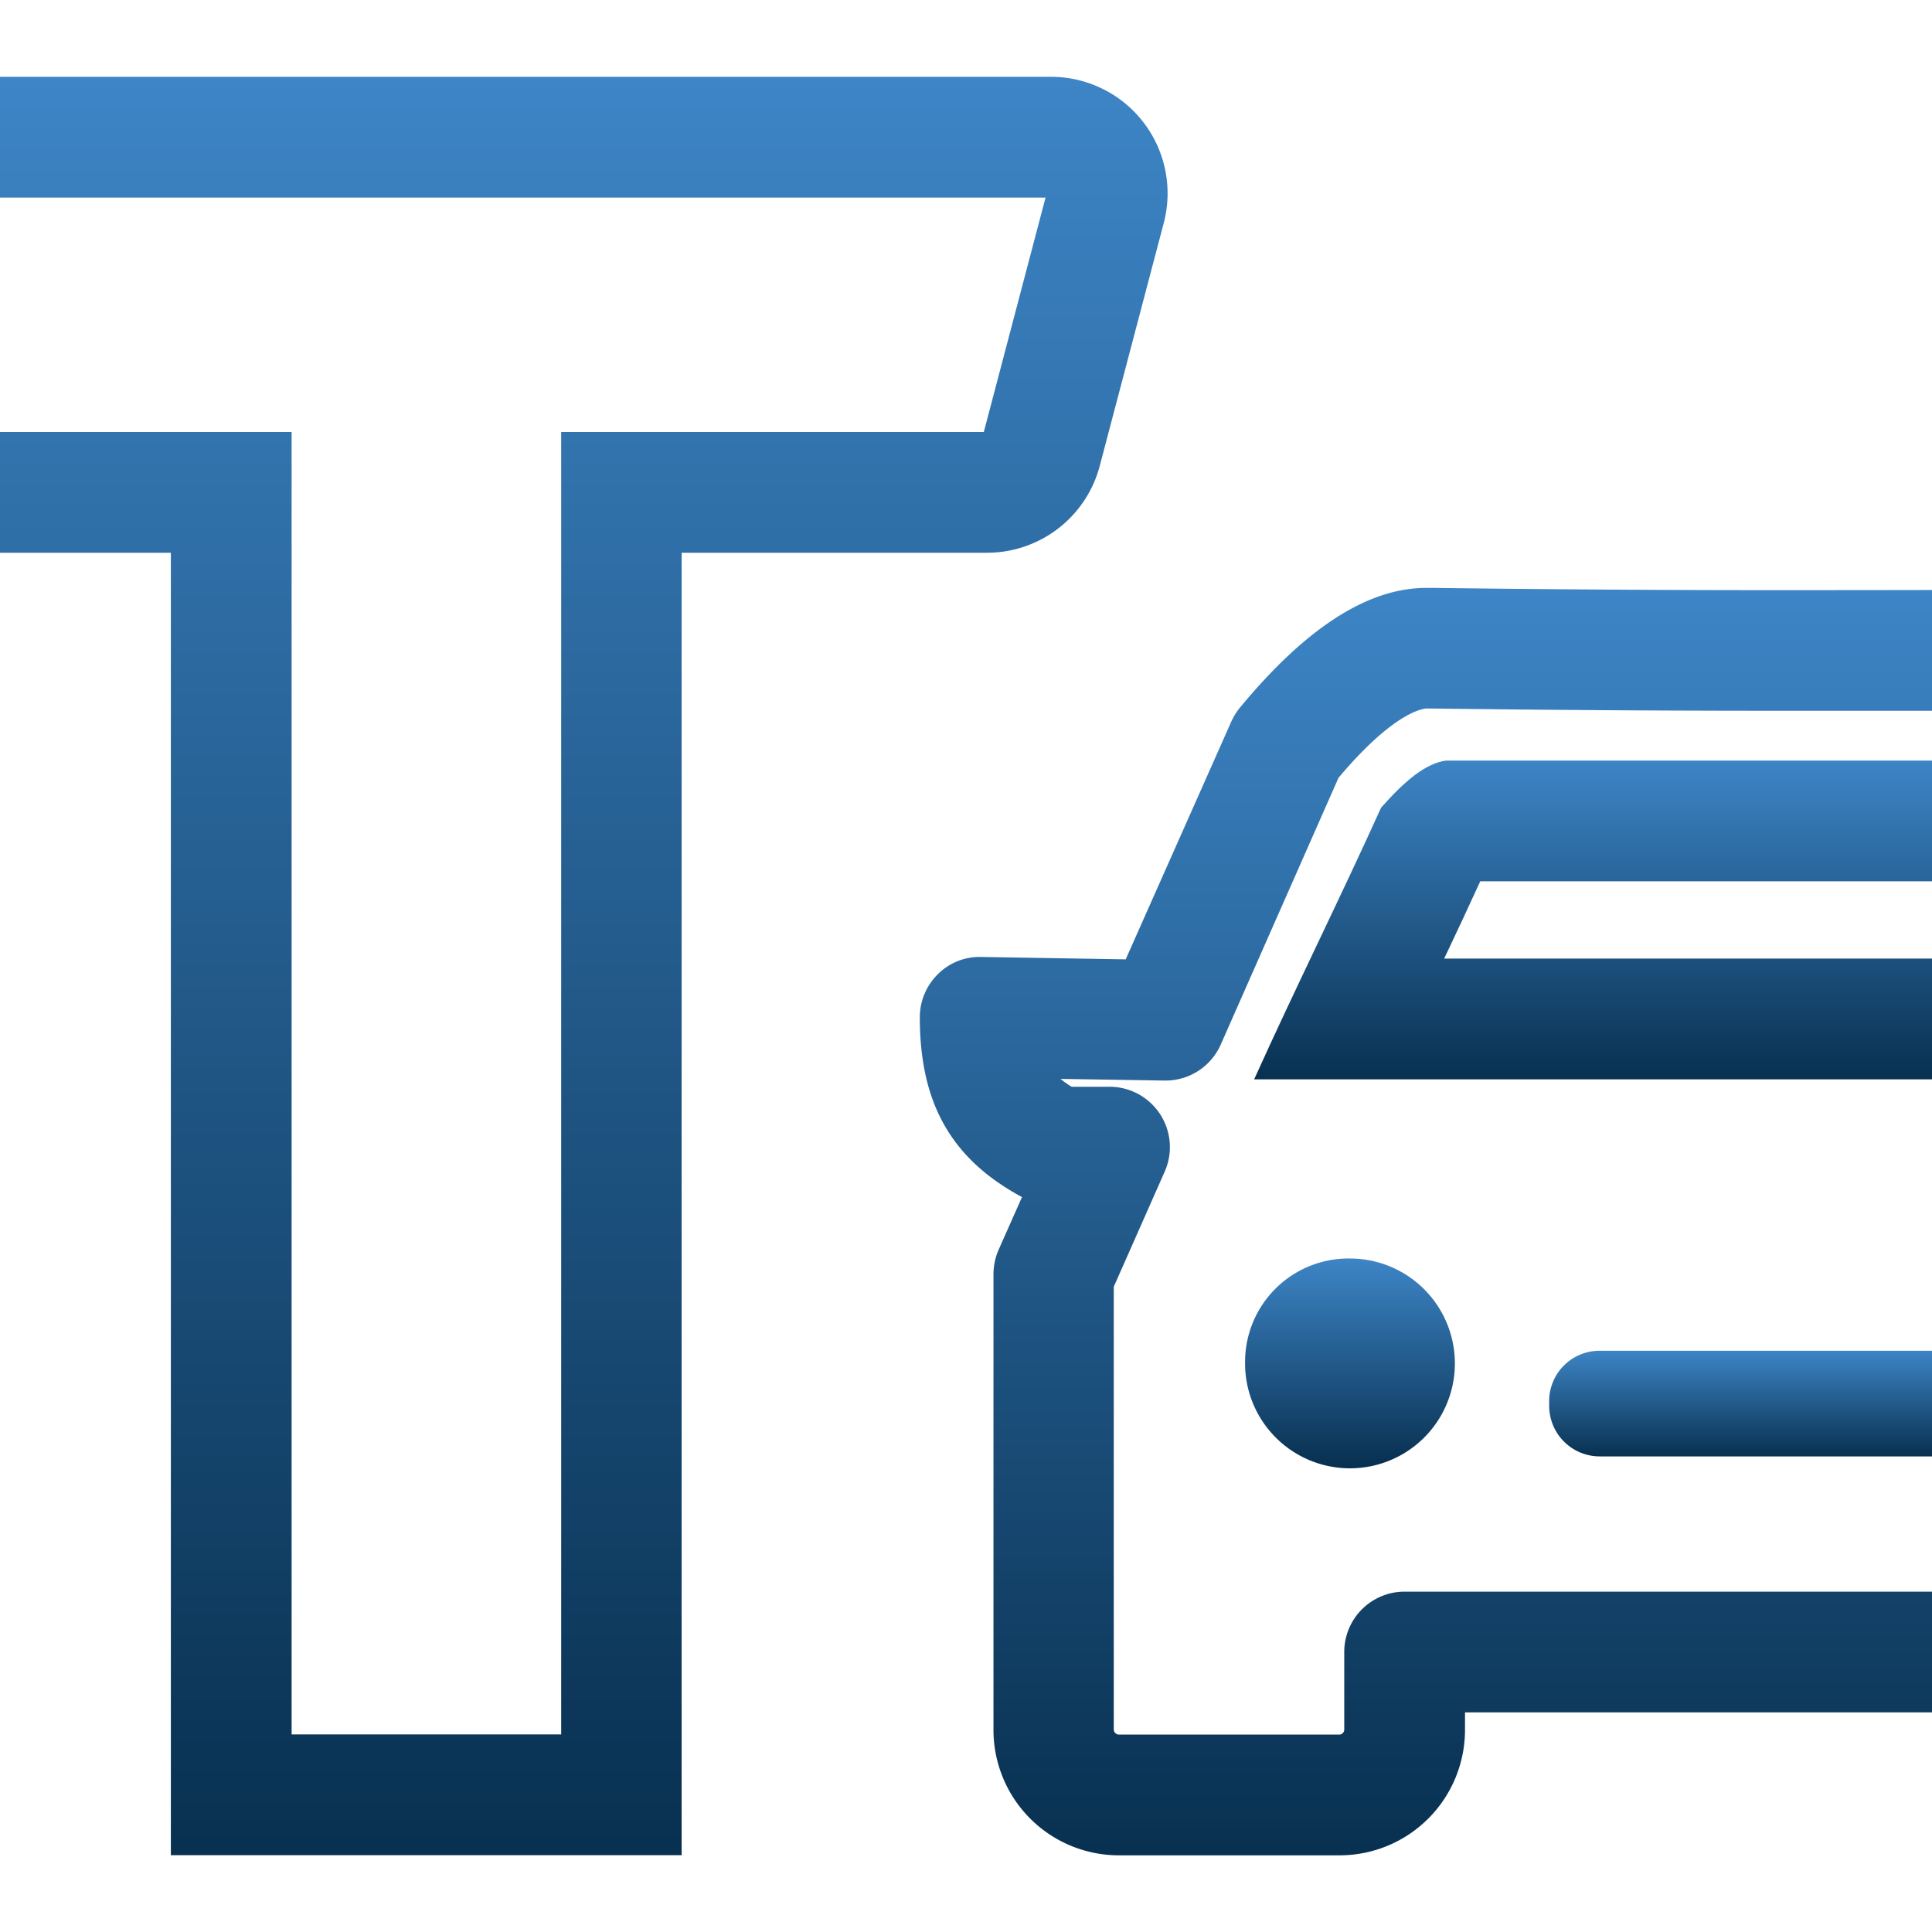 <svg id="Layer_1" data-name="Layer 1" xmlns="http://www.w3.org/2000/svg" xmlns:xlink="http://www.w3.org/1999/xlink" viewBox="0 0 128 128"><defs><style>.cls-1{fill:#8a9297;}.cls-2{clip-path:url(#clip-path);}.cls-3{clip-path:url(#clip-path-2);}.cls-4{fill:url(#linear-gradient);}.cls-5{fill:url(#linear-gradient-2);}.cls-6{fill:url(#linear-gradient-3);}.cls-7{fill:url(#linear-gradient-4);}.cls-8{fill:url(#linear-gradient-5);}</style><clipPath id="clip-path"><path class="cls-1" d="M554.3-1271.61H470.78l35.55-33.82a3.3,3.3,0,0,0,0-4.94,3.7,3.7,0,0,0-5.18,0l-42,39.81a3.3,3.3,0,0,0,0,4.94L501-1225.81a3.71,3.71,0,0,0,5.19,0,3.3,3.3,0,0,0,0-4.94l-35.37-33.82H554.3a3.62,3.62,0,0,0,3.7-3.52A3.62,3.62,0,0,0,554.3-1271.61Z"/></clipPath><clipPath id="clip-path-2"><path class="cls-1" d="M313.7-1271.61h83.52l-35.55-33.82a3.3,3.3,0,0,1,0-4.94,3.7,3.7,0,0,1,5.18,0l42,39.81a3.3,3.3,0,0,1,0,4.94L367-1225.81a3.71,3.71,0,0,1-5.19,0,3.3,3.3,0,0,1,0-4.94l35.37-33.82H313.7a3.62,3.62,0,0,1-3.7-3.52A3.62,3.62,0,0,1,313.7-1271.61Z"/></clipPath><linearGradient id="linear-gradient" x1="89.43" y1="97.07" x2="89.43" y2="83.38" gradientUnits="userSpaceOnUse"><stop offset="0" stop-color="#083050"/><stop offset="1" stop-color="#3d85c6"/></linearGradient><linearGradient id="linear-gradient-2" x1="115.32" y1="96.49" x2="115.32" y2="89.45" xlink:href="#linear-gradient"/><linearGradient id="linear-gradient-3" x1="105.55" y1="71.5" x2="105.55" y2="50.38" xlink:href="#linear-gradient"/><linearGradient id="linear-gradient-4" x1="94.45" y1="122.91" x2="94.45" y2="38.94" xlink:href="#linear-gradient"/><linearGradient id="linear-gradient-5" x1="38.68" y1="122.91" x2="38.68" y2="5.09" xlink:href="#linear-gradient"/></defs><title>icon</title><path class="cls-1" d="M554.3-1271.61H470.78l35.55-33.82a3.3,3.3,0,0,0,0-4.94,3.7,3.7,0,0,0-5.18,0l-42,39.81a3.3,3.3,0,0,0,0,4.94L501-1225.81a3.71,3.71,0,0,0,5.19,0,3.3,3.3,0,0,0,0-4.94l-35.37-33.82H554.3a3.62,3.62,0,0,0,3.7-3.52A3.62,3.62,0,0,0,554.3-1271.61Z"/><g class="cls-2"><rect class="cls-1" x="-242" y="-4004.76" width="9600" height="25640"/></g><path class="cls-1" d="M313.7-1271.61h83.52l-35.55-33.82a3.3,3.3,0,0,1,0-4.94,3.7,3.7,0,0,1,5.18,0l42,39.81a3.3,3.3,0,0,1,0,4.94L367-1225.81a3.71,3.71,0,0,1-5.19,0,3.3,3.3,0,0,1,0-4.94l35.37-33.82H313.7a3.62,3.62,0,0,1-3.7-3.52A3.62,3.62,0,0,1,313.7-1271.61Z"/><g class="cls-3"><rect class="cls-1" x="-8490" y="-4004.76" width="9600" height="25640"/></g><path class="cls-4" d="M82.49,90.23a6.95,6.95,0,1,0,7-6.85A6.85,6.85,0,0,0,82.49,90.23Z"/><path class="cls-5" d="M102.64,93A3.35,3.35,0,0,0,106,96.49h22v-7H106A3.34,3.34,0,0,0,102.64,93Z"/><path class="cls-6" d="M91.5,53.51c-2.74,6.06-5.67,11.93-8.41,18H128v-8H95.68q1.2-2.52,2.39-5.12H128v-8H95.8C94.43,50.58,93.06,51.75,91.5,53.51Z"/><path class="cls-7" d="M117.77,39.1c-7.54,0-15.1-.05-22.8-.15H94.5c-3.9,0-8,2.67-12.35,7.93a4.16,4.16,0,0,0-.57.92l-7,15.76L65,63.4h-.16a3.89,3.89,0,0,0-2.71,1.15,4,4,0,0,0-1.19,2.85c0,5.7,2.09,9.39,6.77,11.91l-1.55,3.49a4.09,4.09,0,0,0-.34,1.62v30.2a8.31,8.31,0,0,0,8.31,8.3H88.76a8.31,8.31,0,0,0,8.3-8.3v-1.17H128v-8H93.06a4,4,0,0,0-4,4v5.17a.34.34,0,0,1-.3.3H74.1a.35.35,0,0,1-.31-.3V85.25l3.38-7.64A4,4,0,0,0,73.51,72H71a6.39,6.39,0,0,1-.74-.52l6.9.11h.06a4,4,0,0,0,3.66-2.39l7.8-17.67c3.81-4.53,5.74-4.59,5.85-4.59h.24c7.77.1,15.4.15,23,.15q5.12,0,10.23,0v-8Q122.89,39.1,117.77,39.1Z"/><path class="cls-8" d="M72.86,30.87,77.1,14.78a7.72,7.72,0,0,0-7.47-9.69H0v8H69.27L65.18,28.62h-28v86.29H19.32V28.62H0v8H11.32v86.29H45.16V36.62H65.39A7.72,7.72,0,0,0,72.86,30.87Z"/></svg>
